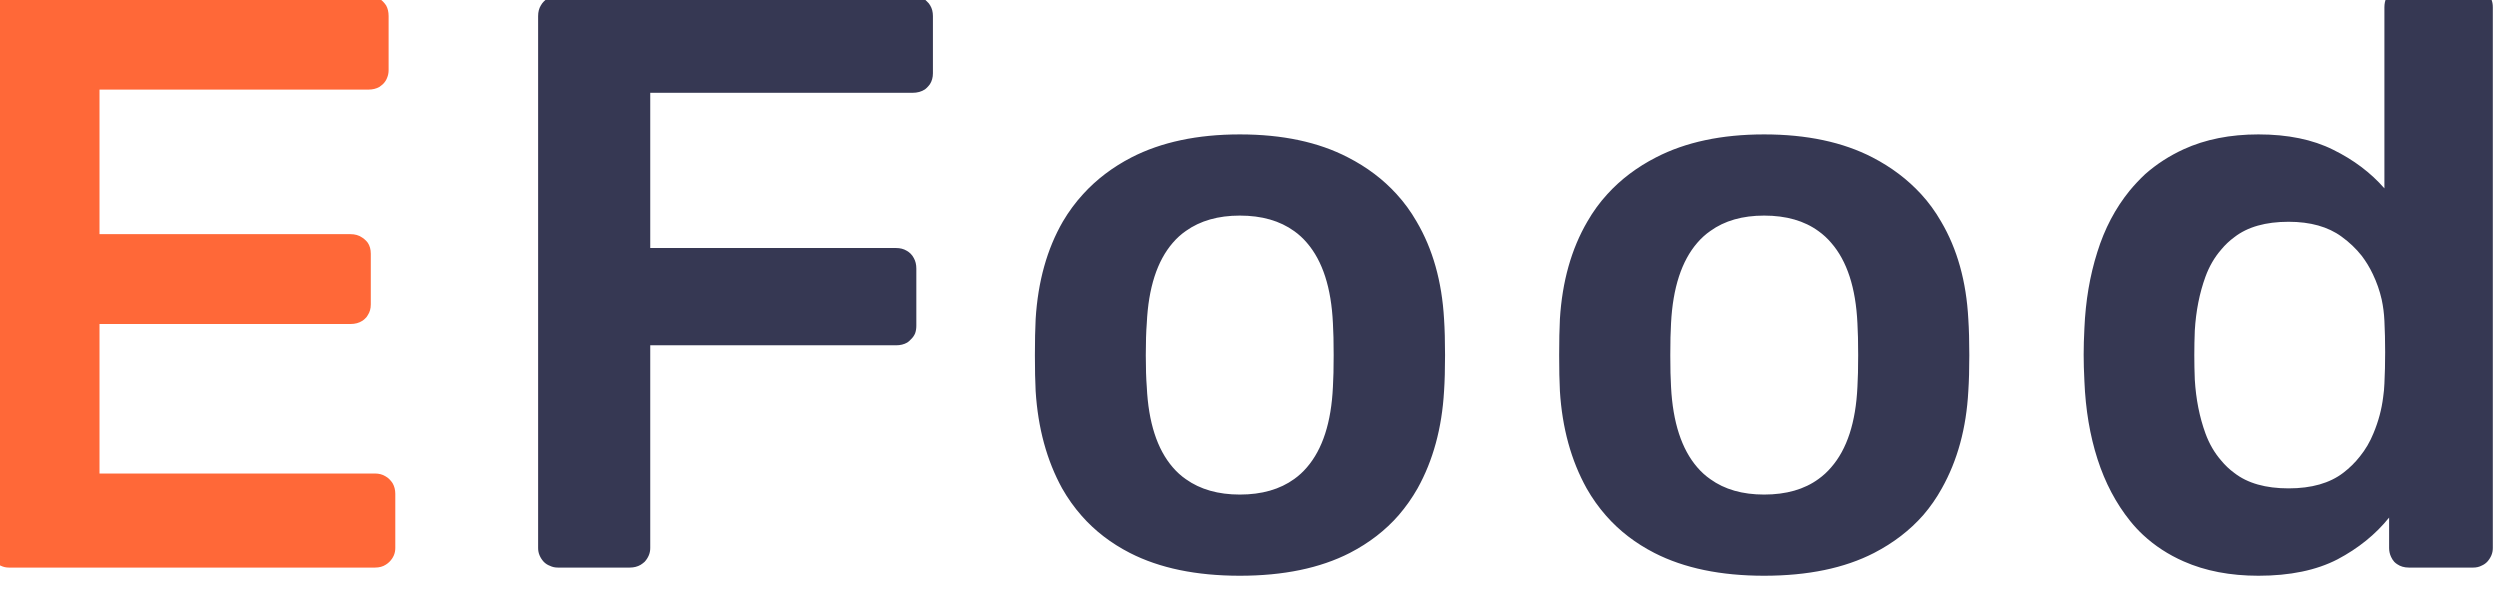 <svg width="101" height="24" viewBox="0 0 101 24" fill="none" xmlns="http://www.w3.org/2000/svg" xmlns:xlink="http://www.w3.org/1999/xlink">
	<path d="M88.22 22.68Q89.53 23.26 91.24 23.26Q93.15 23.26 94.43 22.6Q95.7 21.93 96.52 20.91L96.52 20.91L96.52 22.14Q96.52 22.33 96.6 22.5Q96.65 22.61 96.73 22.7Q96.78 22.75 96.84 22.79Q97.04 22.93 97.32 22.93L99.92 22.93Q100.11 22.93 100.26 22.85Q100.38 22.8 100.48 22.7Q100.59 22.58 100.65 22.44Q100.71 22.3 100.71 22.14L100.71 0.29Q100.71 0.11 100.65 -0.03Q100.59 -0.16 100.48 -0.27Q100.37 -0.38 100.24 -0.44Q100.1 -0.5 99.92 -0.5L97.12 -0.5Q96.87 -0.5 96.68 -0.39Q96.6 -0.34 96.54 -0.27Q96.46 -0.19 96.41 -0.09Q96.33 0.08 96.33 0.29L96.33 7.61Q95.5 6.66 94.26 6.05Q93.02 5.43 91.24 5.43Q89.53 5.43 88.22 6.03Q87.35 6.43 86.66 7.04Q86.33 7.35 86.04 7.7L86.04 7.7Q85.17 8.77 84.73 10.19Q84.28 11.61 84.21 13.26Q84.18 13.85 84.18 14.33Q84.18 14.8 84.21 15.4Q84.28 17.12 84.74 18.55Q85.2 19.98 86.06 21.05Q86.3 21.35 86.58 21.61Q87.29 22.27 88.22 22.68ZM22.22 22.86Q22.36 22.93 22.54 22.93L25.44 22.93Q25.69 22.93 25.88 22.82Q25.96 22.77 26.04 22.7Q26.15 22.58 26.21 22.44Q26.27 22.3 26.27 22.14L26.27 13.95L36.2 13.95Q36.46 13.95 36.65 13.84Q36.73 13.79 36.79 13.72Q36.91 13.61 36.97 13.47Q37.02 13.33 37.02 13.16L37.02 10.85Q37.02 10.61 36.92 10.43Q36.87 10.33 36.79 10.25Q36.72 10.18 36.63 10.13Q36.45 10.02 36.2 10.02L26.27 10.02L26.27 3.75L36.86 3.75Q37.16 3.75 37.37 3.61Q37.41 3.58 37.45 3.54Q37.52 3.47 37.57 3.4Q37.69 3.21 37.69 2.96L37.69 0.65Q37.69 0.4 37.58 0.22Q37.53 0.13 37.45 0.06Q37.39 -0.01 37.31 -0.05Q37.12 -0.17 36.86 -0.17L22.54 -0.17Q22.37 -0.17 22.23 -0.11Q22.09 -0.06 21.97 0.06Q21.9 0.13 21.85 0.22Q21.74 0.4 21.74 0.65L21.74 22.14Q21.74 22.3 21.8 22.44Q21.86 22.58 21.97 22.7Q22.08 22.81 22.22 22.86ZM45.65 22.34Q47.45 23.26 50.09 23.26Q52.73 23.26 54.53 22.34Q55.71 21.73 56.51 20.81Q56.94 20.31 57.27 19.73Q58.21 18.04 58.34 15.8Q58.38 15.21 58.38 14.35Q58.38 13.49 58.34 12.89Q58.21 10.61 57.23 8.95Q56.88 8.34 56.42 7.84Q55.61 6.95 54.46 6.36Q52.67 5.43 50.09 5.43Q47.52 5.43 45.71 6.36Q44.57 6.95 43.76 7.84Q43.3 8.34 42.94 8.95Q41.98 10.61 41.84 12.89Q41.81 13.49 41.81 14.35Q41.81 15.21 41.84 15.8Q41.98 18.04 42.91 19.73Q43.25 20.33 43.7 20.84Q44.5 21.75 45.65 22.34ZM66.84 22.34Q68.64 23.26 71.27 23.26Q73.92 23.26 75.71 22.34Q76.89 21.73 77.7 20.81Q78.13 20.31 78.45 19.73Q79.4 18.04 79.52 15.8Q79.56 15.21 79.56 14.35Q79.56 13.49 79.52 12.89Q79.4 10.61 78.42 8.95Q78.07 8.34 77.61 7.84Q76.79 6.95 75.65 6.36Q73.85 5.43 71.27 5.43Q68.7 5.43 66.9 6.36Q65.75 6.95 64.94 7.84Q64.48 8.34 64.13 8.95Q63.16 10.61 63.02 12.89Q62.99 13.49 62.99 14.35Q62.99 15.21 63.02 15.8Q63.16 18.04 64.1 19.73Q64.44 20.33 64.89 20.84Q65.69 21.75 66.84 22.34ZM52.29 19.35Q51.42 19.98 50.09 19.98Q48.78 19.98 47.91 19.36Q47.62 19.16 47.38 18.88Q46.43 17.78 46.33 15.63Q46.29 15.13 46.29 14.35Q46.29 13.56 46.33 13.06Q46.43 10.91 47.38 9.81Q47.62 9.53 47.91 9.33Q48.78 8.71 50.09 8.71Q51.42 8.71 52.29 9.34Q52.57 9.54 52.8 9.81Q53.75 10.91 53.85 13.06Q53.88 13.56 53.88 14.35Q53.88 15.13 53.85 15.63Q53.75 17.78 52.8 18.88Q52.57 19.15 52.29 19.35ZM73.47 19.35Q72.61 19.98 71.27 19.98Q69.96 19.98 69.1 19.36Q68.81 19.16 68.57 18.88Q67.62 17.78 67.51 15.63Q67.48 15.13 67.48 14.35Q67.48 13.56 67.51 13.06Q67.62 10.91 68.57 9.81Q68.81 9.53 69.1 9.33Q69.96 8.71 71.27 8.71Q72.61 8.71 73.47 9.34Q73.75 9.54 73.98 9.81Q74.94 10.91 75.04 13.06Q75.07 13.56 75.07 14.35Q75.07 15.13 75.04 15.63Q74.94 17.78 73.98 18.88Q73.75 19.15 73.47 19.35ZM94.67 19.1Q93.85 19.73 92.46 19.73Q91.07 19.73 90.27 19.11Q89.97 18.89 89.74 18.61Q89.33 18.14 89.1 17.51Q88.74 16.52 88.67 15.34Q88.65 14.84 88.65 14.35Q88.65 13.85 88.67 13.35Q88.74 12.17 89.1 11.18Q89.33 10.55 89.74 10.08Q89.97 9.8 90.27 9.58Q91.07 8.96 92.46 8.96Q93.78 8.96 94.6 9.56Q95.07 9.9 95.41 10.33Q95.67 10.67 95.86 11.07Q96.1 11.57 96.22 12.1Q96.31 12.52 96.33 12.96Q96.36 13.56 96.36 14.23Q96.36 14.91 96.33 15.5Q96.32 15.77 96.28 16.04Q96.19 16.78 95.89 17.5Q95.68 18.02 95.34 18.44Q95.05 18.81 94.67 19.1Z" fill="#363853" fill-opacity="1" fill-rule="evenodd"/>
	<path d="M0.04 22.86Q0.19 22.93 0.36 22.93L15.15 22.93Q15.41 22.93 15.59 22.81Q15.67 22.76 15.73 22.7Q15.85 22.58 15.91 22.44Q15.97 22.3 15.97 22.14L15.97 19.95Q15.97 19.71 15.86 19.52Q15.81 19.44 15.73 19.36Q15.66 19.29 15.57 19.24Q15.39 19.13 15.15 19.13L4.02 19.13L4.02 13.09L14.16 13.09Q14.44 13.09 14.64 12.96Q14.7 12.92 14.74 12.88Q14.82 12.81 14.86 12.73Q14.98 12.55 14.98 12.3L14.98 10.25Q14.98 9.99 14.86 9.81Q14.81 9.74 14.74 9.68Q14.69 9.63 14.62 9.59Q14.43 9.46 14.16 9.46L4.02 9.46L4.02 3.62L14.88 3.62Q15.14 3.62 15.33 3.51Q15.4 3.46 15.47 3.4Q15.59 3.28 15.64 3.14Q15.7 3 15.7 2.83L15.7 0.65Q15.7 0.4 15.6 0.22Q15.54 0.13 15.47 0.06Q15.4 -0.01 15.31 -0.07Q15.13 -0.17 14.88 -0.17L0.36 -0.17Q0.2 -0.17 0.06 -0.11Q-0.08 -0.06 -0.2 0.06Q-0.28 0.13 -0.33 0.22Q-0.43 0.4 -0.43 0.65L-0.43 22.14Q-0.43 22.3 -0.38 22.44Q-0.32 22.58 -0.2 22.7Q-0.09 22.81 0.04 22.86Z" fill="#FF6838" fill-opacity="1" fill-rule="evenodd"/>
</svg>